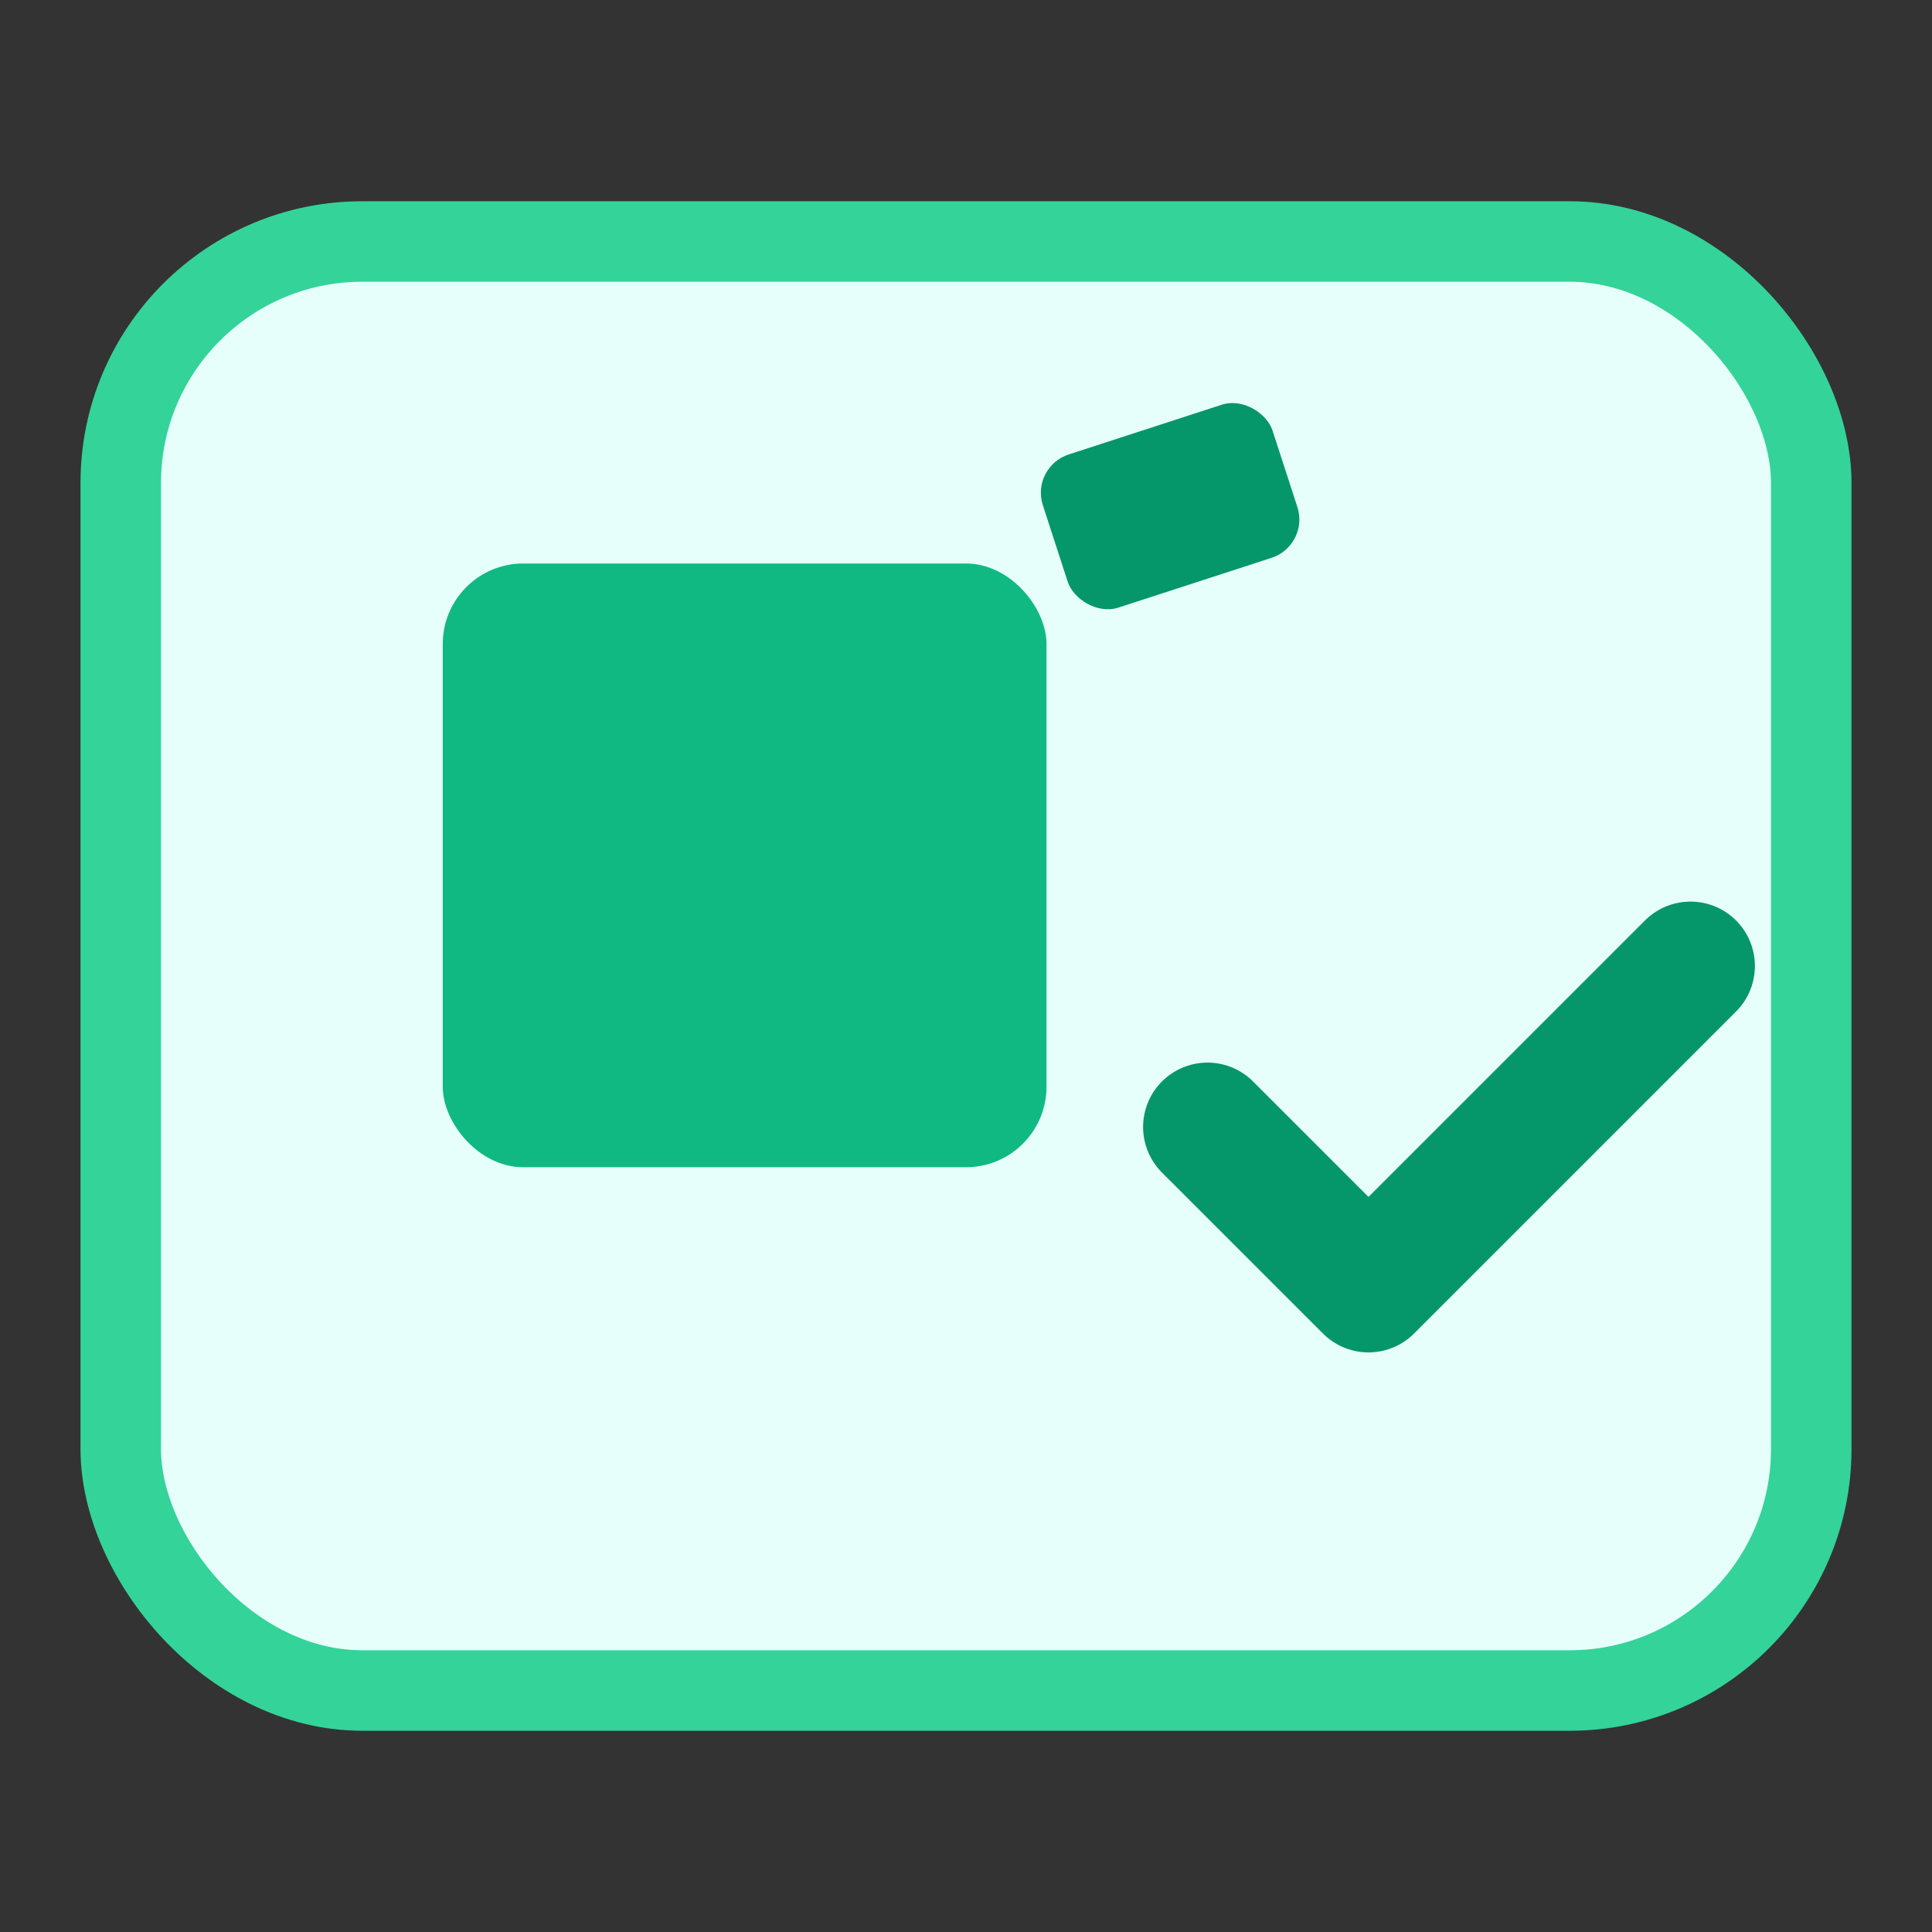 <svg xmlns="http://www.w3.org/2000/svg" viewBox="0 0 24 24" width="48" height="48" aria-hidden="true">
  <rect x="0" y="0" width="24" height="24" fill="#333333" stroke="none"/>
  <rect x="1.5" y="3" width="21" height="18" rx="3" fill="#e6fffa" stroke="#34d399"/>
  <!-- jerry-can body -->
  <rect x="5.5" y="7" width="7.5" height="7.5" rx="1" fill="#10b981"/>
  <!-- handle -->
  <rect x="12.8" y="5.8" width="3" height="2" rx="0.5" fill="#059669" transform="rotate(-18 12.8 5.8)"/>
  <!-- check mark -->
  <path d="M15 14l2 2 4-4" stroke="#059669" stroke-width="1.6" fill="none" stroke-linecap="round" stroke-linejoin="round"/>
</svg>
